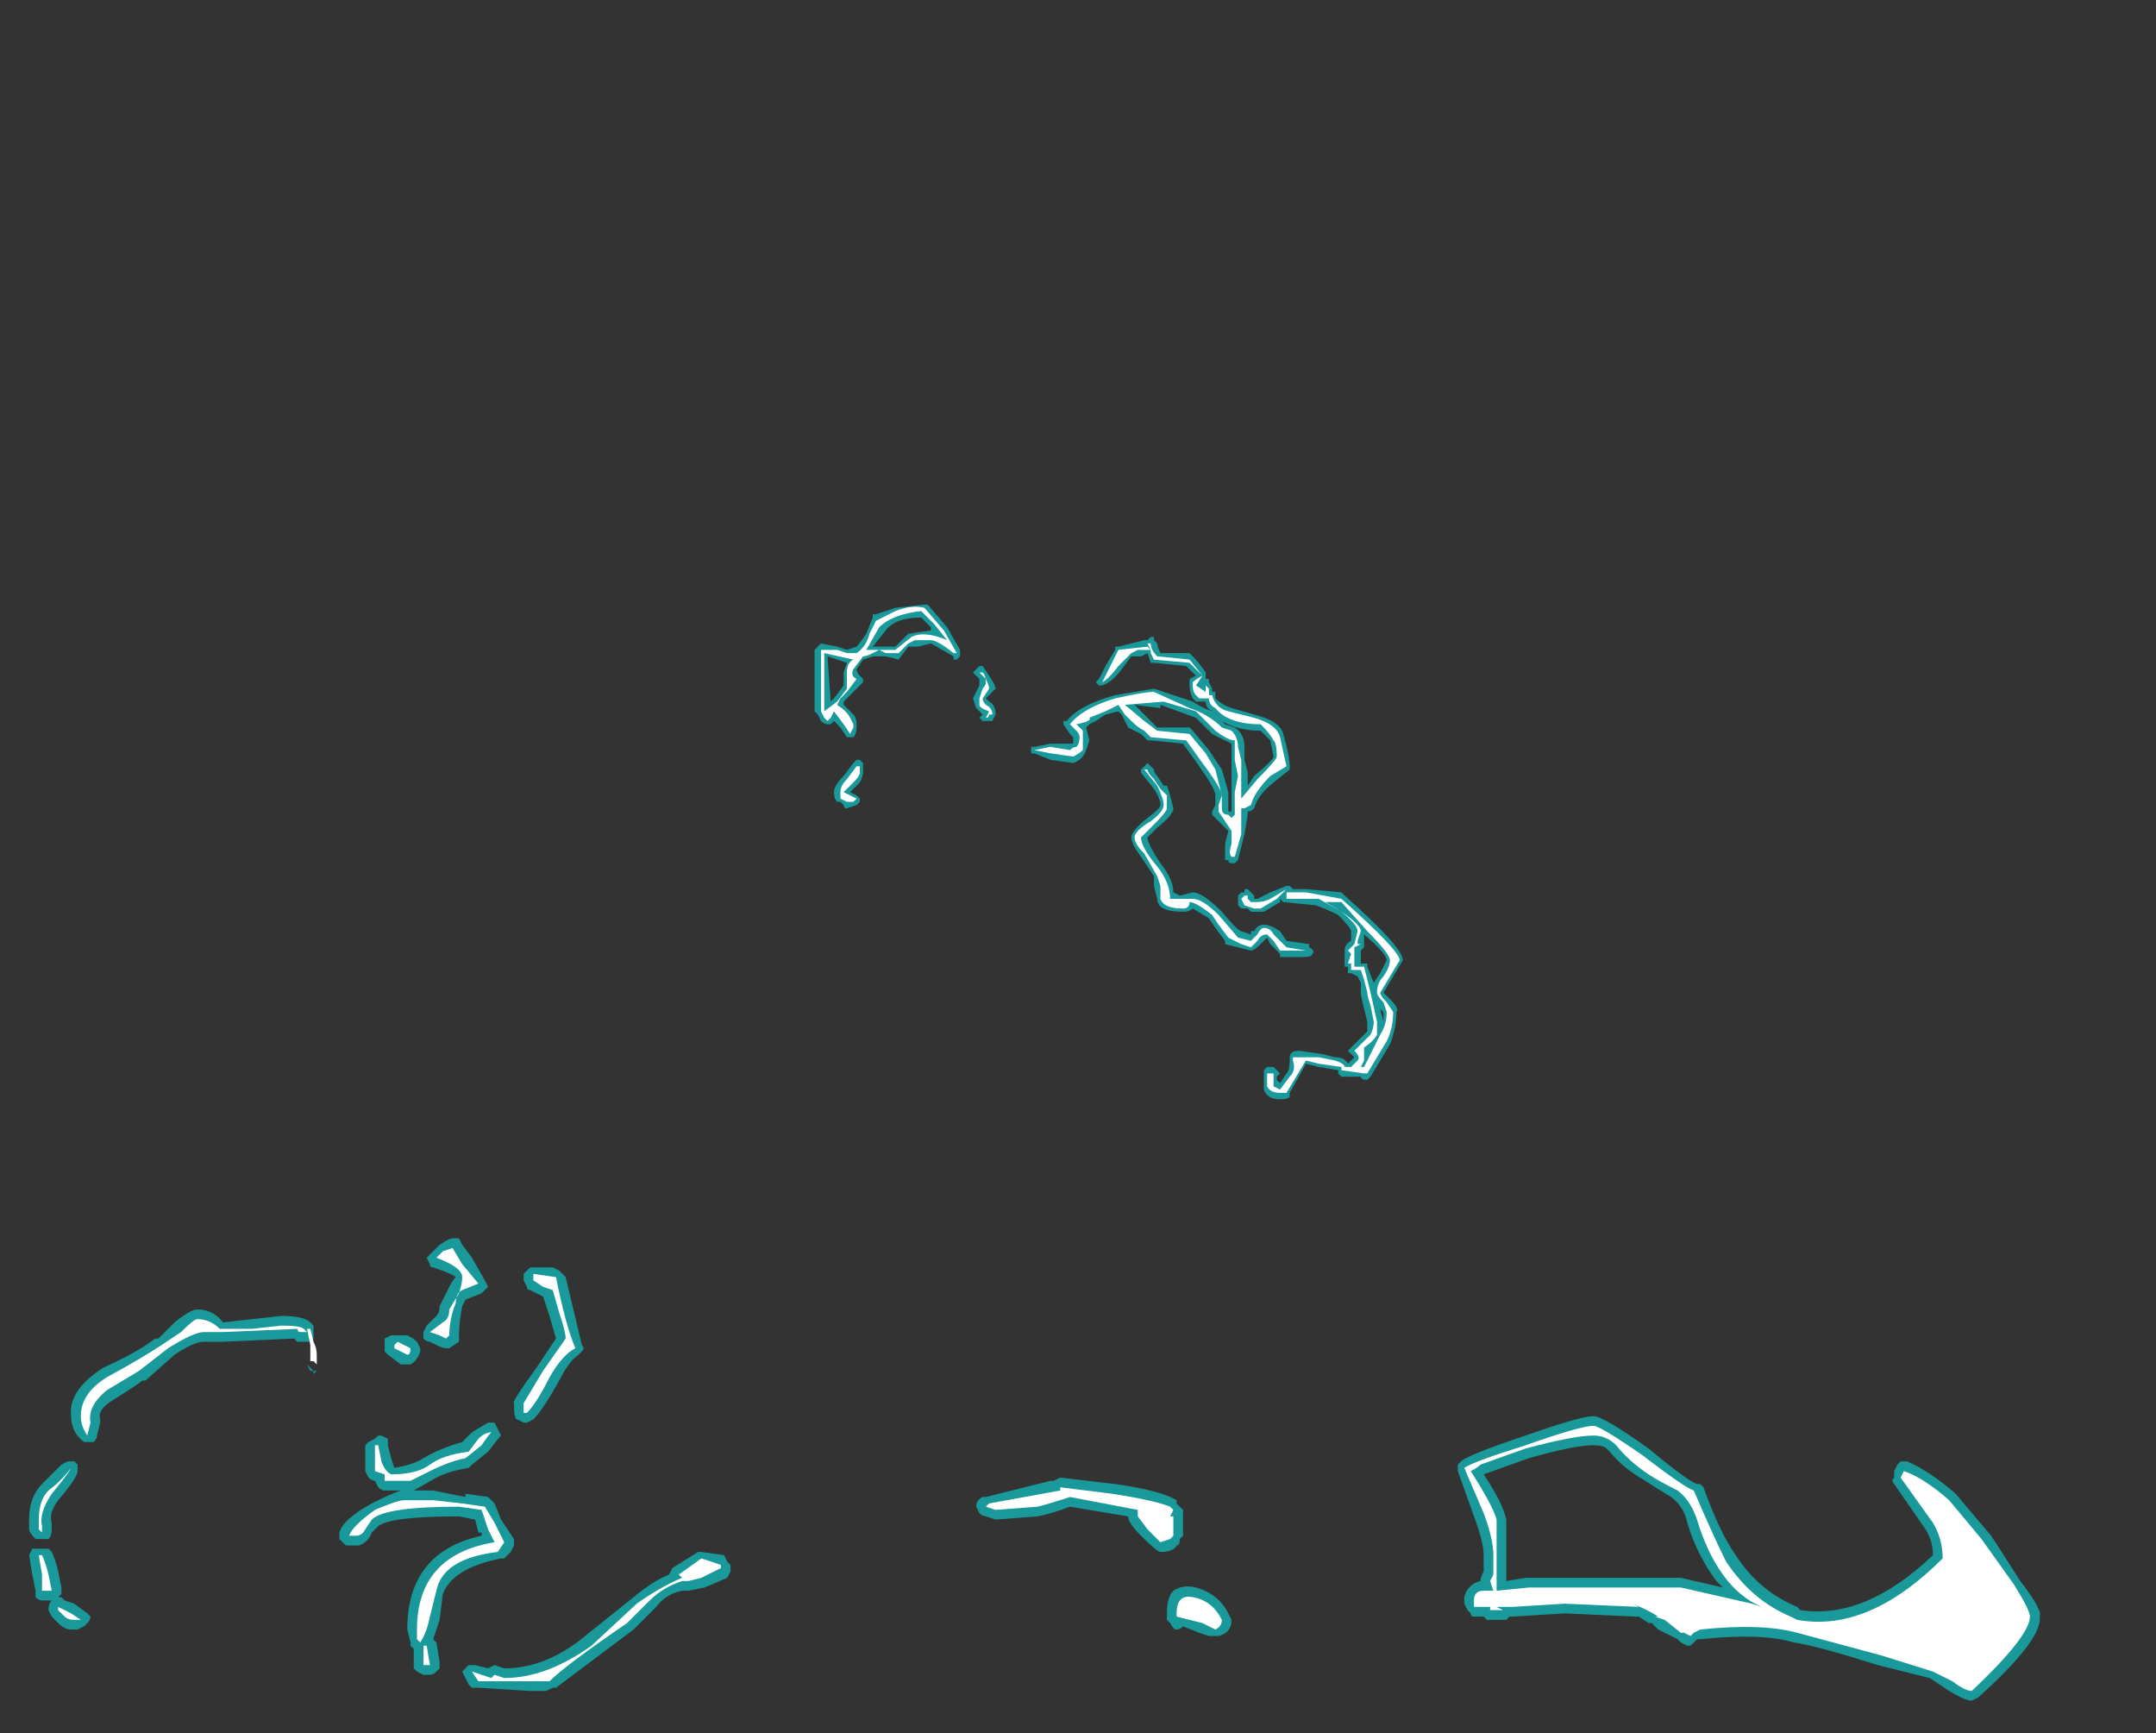 <?xml version="1.0" encoding="UTF-8" standalone="no"?>
<svg xmlns:ffdec="https://www.free-decompiler.com/flash" xmlns:xlink="http://www.w3.org/1999/xlink" ffdec:objectType="frame" height="187.6px" width="233.45px" xmlns="http://www.w3.org/2000/svg">
  <rect width="100%" height="100%" fill="#333333" stroke="none"/>
  <g transform="matrix(1.0, 0.0, 0.0, 1.0, 114.45, 191.1)">
    <use ffdec:characterId="4223" height="7.7" transform="matrix(7.0, 0.0, 0.0, 7.0, -26.25, -126.0)" width="9.1" xlink:href="#shape0"/>
    <use ffdec:characterId="4222" height="7.15" transform="matrix(7.0, 0.0, 0.0, 7.0, -111.3, -57.05)" width="31.1" xlink:href="#shape1"/>
  </g>
  <defs>
    <g id="shape0" transform="matrix(1.0, 0.0, 0.0, 1.0, 3.75, 18.0)">
      <path d="M2.3 -16.8 L2.35 -16.8 2.35 -16.75 2.4 -16.65 2.4 -16.6 2.45 -16.6 2.45 -16.5 Q2.55 -16.4 2.7 -16.35 L3.05 -16.25 Q3.45 -16.15 3.5 -15.95 3.6 -15.6 3.6 -15.45 L3.6 -15.4 3.35 -15.2 Q3.1 -15.0 3.05 -14.8 3.0 -14.75 2.95 -14.75 L2.95 -14.7 2.9 -14.4 2.8 -14.0 2.75 -13.95 2.7 -13.95 Q2.65 -13.95 2.65 -14.0 L2.6 -14.0 Q2.6 -14.1 2.6 -14.25 L2.65 -14.45 2.4 -14.7 2.4 -14.75 2.45 -14.85 2.45 -15.0 Q2.45 -15.1 2.2 -15.45 L1.95 -15.8 1.45 -15.85 1.4 -15.85 1.3 -15.95 Q1.2 -16.0 1.1 -16.05 L1.0 -16.25 0.95 -16.3 0.75 -16.25 0.6 -16.15 0.5 -16.1 0.45 -16.05 0.5 -15.85 0.45 -15.7 Q0.4 -15.55 0.25 -15.5 L-0.1 -15.55 -0.35 -15.65 -0.4 -15.65 -0.4 -15.75 -0.35 -15.75 -0.1 -15.8 0.25 -15.8 0.25 -15.9 0.2 -15.95 0.1 -16.1 0.1 -16.15 0.15 -16.15 Q0.35 -16.4 0.9 -16.55 L1.5 -16.65 2.1 -16.45 Q2.25 -16.35 2.4 -16.3 2.3 -16.35 2.3 -16.45 L2.15 -16.45 2.1 -16.5 Q2.05 -16.6 2.05 -16.7 L2.05 -16.8 2.15 -16.85 2.0 -17.0 1.5 -17.05 1.45 -17.05 1.4 -17.2 1.3 -17.15 1.15 -17.15 1.0 -16.95 Q0.85 -16.75 0.7 -16.7 L0.65 -16.7 0.6 -16.75 0.65 -16.8 0.75 -17.0 0.9 -17.25 0.9 -17.3 0.95 -17.3 1.35 -17.4 1.4 -17.4 1.45 -17.45 1.5 -17.45 1.5 -17.4 1.55 -17.35 Q1.55 -17.3 1.6 -17.2 L2.05 -17.2 2.1 -17.15 Q2.2 -17.05 2.3 -16.9 L2.3 -16.8 M1.6 -16.35 L1.2 -16.4 1.55 -16.05 2.05 -16.05 2.1 -16.0 2.35 -15.7 2.55 -15.4 2.65 -15.05 2.65 -14.75 2.7 -14.75 2.7 -15.8 2.4 -15.95 Q2.25 -16.1 2.15 -16.2 L1.6 -16.4 1.6 -16.35 M2.75 -16.05 Q2.9 -15.95 2.9 -15.75 L2.9 -15.55 2.95 -15.35 2.95 -15.15 3.05 -15.3 Q3.35 -15.55 3.35 -15.6 L3.3 -15.85 3.15 -16.0 Q2.8 -16.0 2.55 -16.15 L2.6 -16.1 2.75 -16.05 M1.4 -15.5 L1.5 -15.4 Q1.5 -15.35 1.55 -15.3 L1.65 -15.15 1.7 -15.15 1.75 -15.0 1.8 -14.8 Q1.8 -14.7 1.55 -14.5 L1.4 -14.35 Q1.4 -14.25 1.6 -13.95 1.8 -13.7 1.8 -13.5 L1.9 -13.45 2.1 -13.5 Q2.25 -13.5 2.55 -13.2 2.8 -12.9 2.85 -12.9 L3.0 -12.85 3.0 -12.9 3.05 -12.9 Q3.1 -13.0 3.2 -13.0 3.3 -13.0 3.45 -12.9 L3.55 -12.75 3.9 -12.7 3.9 -12.65 Q4.0 -12.6 3.95 -12.55 3.95 -12.5 3.8 -12.5 L3.45 -12.5 3.45 -12.55 3.3 -12.7 3.25 -12.8 3.15 -12.7 Q3.05 -12.6 3.0 -12.6 L2.6 -12.7 2.6 -12.75 2.45 -12.95 2.35 -13.1 2.1 -13.25 Q2.05 -13.2 1.95 -13.2 1.55 -13.2 1.55 -13.4 L1.5 -13.6 1.5 -13.75 1.3 -14.05 Q1.15 -14.25 1.15 -14.35 1.15 -14.45 1.4 -14.65 1.6 -14.8 1.6 -14.85 1.6 -14.95 1.5 -15.1 L1.3 -15.35 1.3 -15.4 1.4 -15.5 M4.45 -13.45 Q5.35 -12.65 5.35 -12.45 L5.05 -11.95 5.15 -11.85 Q5.3 -11.7 5.25 -11.65 5.25 -11.4 5.15 -11.15 L4.85 -10.65 4.8 -10.6 Q4.7 -10.6 4.7 -10.65 L4.4 -10.65 4.35 -10.7 4.35 -10.75 4.05 -10.8 3.85 -10.85 3.6 -10.4 3.6 -10.35 Q3.6 -10.3 3.45 -10.3 3.25 -10.3 3.2 -10.45 3.2 -10.5 3.2 -10.6 L3.2 -10.75 3.25 -10.8 3.35 -10.8 3.45 -10.7 3.4 -10.65 3.4 -10.6 3.45 -10.55 3.55 -10.7 Q3.6 -10.75 3.6 -10.9 L3.6 -10.95 Q3.6 -11.05 3.75 -11.05 L4.1 -11.0 4.3 -10.95 Q4.45 -10.95 4.5 -10.85 L4.6 -10.95 4.5 -11.05 4.8 -11.35 4.8 -11.5 4.75 -11.7 Q4.7 -11.9 4.7 -11.95 L4.7 -12.1 4.65 -12.2 4.55 -12.25 4.5 -12.25 4.5 -12.35 4.45 -12.35 4.45 -12.6 Q4.45 -12.7 4.55 -12.75 L4.55 -12.9 Q4.55 -12.95 4.35 -13.15 4.15 -13.25 4.0 -13.3 L3.5 -13.35 3.45 -13.4 3.45 -13.35 3.2 -13.2 3.0 -13.2 2.95 -13.25 2.85 -13.25 2.8 -13.3 2.8 -13.45 2.85 -13.5 2.9 -13.5 2.9 -13.55 2.95 -13.55 3.05 -13.45 3.05 -13.4 3.1 -13.4 3.3 -13.5 3.55 -13.6 3.6 -13.6 3.65 -13.55 3.85 -13.55 4.4 -13.5 4.45 -13.45 M4.6 -12.6 L4.6 -12.6 M4.7 -12.4 L4.8 -12.4 4.8 -12.35 4.9 -12.1 5.0 -12.25 5.1 -12.45 Q5.1 -12.55 4.75 -12.85 L4.75 -12.65 4.7 -12.6 4.7 -12.4 M5.0 -11.7 L5.05 -11.5 5.05 -11.65 5.0 -11.7 M-2.8 -17.8 L-2.5 -17.9 -2.05 -17.95 -2.0 -17.95 -1.7 -17.6 -1.5 -17.25 -1.5 -17.15 -1.55 -17.1 -1.6 -17.1 -1.6 -17.15 -1.95 -17.35 -2.15 -17.3 -2.3 -17.3 -2.45 -17.1 -2.65 -17.15 -2.85 -17.15 -3.0 -17.1 -3.1 -16.95 Q-3.1 -16.9 -3.05 -16.85 L-3.0 -16.8 -3.0 -16.75 -3.3 -16.45 -3.3 -16.4 -3.15 -16.25 Q-3.1 -16.2 -3.1 -16.1 L-3.1 -16.05 Q-3.1 -15.95 -3.15 -15.9 L-3.25 -15.9 -3.35 -16.05 -3.45 -16.15 -3.5 -16.1 -3.55 -16.1 Q-3.6 -16.1 -3.65 -16.15 L-3.7 -16.25 -3.75 -16.3 -3.75 -17.25 -3.65 -17.35 -3.4 -17.3 -3.25 -17.25 -3.1 -17.3 Q-3.05 -17.35 -2.95 -17.5 L-2.85 -17.75 -2.85 -17.8 -2.8 -17.8 M-3.25 -17.05 L-3.55 -17.15 -3.5 -16.45 -3.45 -16.5 -3.3 -16.7 Q-3.3 -16.75 -3.3 -16.9 L-3.25 -17.05 M-3.1 -15.55 L-3.05 -15.55 -3.0 -15.5 -3.0 -15.35 Q-3.0 -15.3 -3.05 -15.2 L-3.2 -15.05 -3.1 -15.0 -3.05 -14.95 -3.05 -14.9 -3.1 -14.85 -3.25 -14.8 Q-3.3 -14.8 -3.3 -14.85 L-3.35 -14.9 -3.4 -14.9 Q-3.45 -14.95 -3.45 -15.05 -3.45 -15.15 -3.3 -15.3 L-3.15 -15.5 -3.1 -15.55 M-1.3 -16.9 L-1.2 -17.0 -1.15 -17.0 -1.05 -16.85 Q-0.95 -16.7 -0.95 -16.65 L-1.1 -16.5 -1.05 -16.45 Q-0.95 -16.4 -0.95 -16.25 L-1.0 -16.15 -1.15 -16.15 -1.2 -16.2 -1.15 -16.25 -1.25 -16.35 -1.3 -16.5 -1.2 -16.7 -1.2 -16.8 -1.3 -16.9 M-1.95 -17.6 L-2.1 -17.75 Q-2.5 -17.75 -2.65 -17.55 L-2.85 -17.3 -2.5 -17.3 -2.3 -17.5 -1.95 -17.55 -1.95 -17.6" fill="#00ffff" fill-opacity="0.502" fill-rule="evenodd" stroke="none"/>
      <path d="M2.2 -16.9 L2.05 -17.05 1.5 -17.1 1.45 -17.2 1.45 -17.25 1.25 -17.25 1.15 -17.2 0.95 -17.0 Q0.8 -16.8 0.7 -16.75 L0.95 -17.25 1.4 -17.3 1.45 -17.25 1.4 -17.35 1.45 -17.35 Q1.45 -17.25 1.55 -17.15 L2.05 -17.1 2.25 -16.85 2.2 -16.9 M2.05 -15.95 L2.3 -15.65 2.45 -15.4 2.55 -15.0 2.55 -14.8 Q2.55 -14.7 2.65 -14.7 L2.7 -14.65 2.75 -14.7 Q2.75 -14.8 2.75 -15.05 L2.8 -15.3 2.75 -15.55 Q2.75 -15.75 2.75 -15.85 2.65 -15.85 2.45 -16.0 2.3 -16.15 2.15 -16.3 L1.65 -16.45 1.05 -16.4 1.35 -16.15 1.55 -16.0 2.05 -15.95 M2.1 -16.7 L2.1 -16.75 Q2.15 -16.8 2.25 -16.85 L2.15 -16.7 2.3 -16.6 2.3 -16.7 2.35 -16.65 2.35 -16.55 2.4 -16.55 Q2.45 -16.35 2.65 -16.3 L3.05 -16.2 Q3.4 -16.1 3.45 -15.9 L3.55 -15.45 3.3 -15.3 Q3.05 -15.05 3.0 -14.85 L2.9 -14.8 2.85 -14.8 2.85 -14.4 2.75 -14.05 2.7 -14.05 Q2.65 -14.1 2.7 -14.25 L2.7 -14.45 2.5 -14.75 2.5 -14.85 2.55 -15.0 Q2.55 -15.1 2.25 -15.5 L2.0 -15.85 1.45 -15.9 1.35 -16.0 Q1.25 -16.05 1.15 -16.15 L1.05 -16.25 0.95 -16.4 0.75 -16.3 0.5 -16.2 Q0.55 -16.15 0.3 -16.1 L0.4 -16.0 0.4 -15.7 Q0.35 -15.65 0.25 -15.6 L-0.1 -15.65 -0.35 -15.7 -0.1 -15.75 0.2 -15.7 Q0.25 -15.75 0.3 -15.75 0.35 -15.8 0.35 -15.9 0.35 -15.95 0.3 -16.0 L0.2 -16.1 Q0.4 -16.35 0.9 -16.5 1.35 -16.6 1.5 -16.6 L2.05 -16.35 Q2.35 -16.25 2.55 -16.05 L2.7 -16.0 Q2.8 -15.9 2.8 -15.75 L2.85 -15.55 2.85 -14.95 3.1 -15.25 Q3.4 -15.55 3.4 -15.6 3.4 -15.8 3.35 -15.85 3.3 -15.95 3.15 -16.1 2.65 -16.1 2.45 -16.35 2.35 -16.4 2.35 -16.5 L2.2 -16.5 2.15 -16.55 Q2.1 -16.6 2.1 -16.7 M1.45 -14.6 Q1.65 -14.75 1.65 -14.85 1.65 -14.95 1.55 -15.15 L1.35 -15.4 1.4 -15.4 Q1.4 -15.35 1.5 -15.25 L1.6 -15.1 1.7 -15.0 1.7 -14.8 Q1.7 -14.75 1.5 -14.55 L1.3 -14.35 Q1.3 -14.2 1.55 -13.9 1.75 -13.65 1.75 -13.4 L2.1 -13.4 Q2.25 -13.4 2.5 -13.15 L2.8 -12.8 3.0 -12.75 3.1 -12.85 Q3.15 -12.95 3.2 -12.95 3.3 -12.95 3.35 -12.85 L3.55 -12.65 3.85 -12.6 3.45 -12.6 3.35 -12.75 3.25 -12.85 Q3.15 -12.85 3.1 -12.75 L3.0 -12.65 2.85 -12.7 2.65 -12.8 2.5 -13.0 2.4 -13.15 Q2.15 -13.35 2.05 -13.35 2.05 -13.25 1.95 -13.25 1.65 -13.25 1.6 -13.4 L1.6 -13.6 1.55 -13.75 1.35 -14.1 Q1.2 -14.25 1.2 -14.35 1.2 -14.45 1.45 -14.6 M4.4 -13.2 L4.05 -13.4 3.55 -13.4 3.55 -13.5 3.85 -13.5 4.4 -13.4 Q5.3 -12.6 5.3 -12.45 L5.0 -11.95 Q5.0 -11.9 5.1 -11.8 L5.2 -11.65 Q5.2 -11.4 5.1 -11.2 L4.8 -10.7 4.75 -10.7 4.4 -10.75 4.4 -10.8 4.05 -10.85 3.85 -10.9 3.55 -10.4 3.45 -10.4 Q3.3 -10.4 3.25 -10.5 L3.25 -10.7 3.35 -10.7 3.35 -10.6 Q3.35 -10.55 3.35 -10.5 L3.45 -10.45 3.6 -10.65 Q3.7 -10.75 3.65 -10.9 L3.65 -10.95 4.05 -10.95 4.3 -10.9 Q4.45 -10.85 4.45 -10.8 L4.55 -10.8 4.65 -10.9 Q4.7 -10.95 4.6 -11.05 L4.85 -11.3 Q4.9 -11.4 4.9 -11.5 L4.85 -11.75 Q4.8 -11.9 4.8 -11.95 L4.75 -12.15 4.7 -12.3 4.55 -12.3 4.55 -12.4 4.5 -12.4 4.55 -12.55 4.5 -12.6 Q4.55 -12.65 4.6 -12.7 L4.65 -12.9 Q4.65 -13.0 4.4 -13.2 4.7 -13.0 4.7 -12.9 L4.65 -12.75 4.65 -12.7 4.7 -12.7 4.6 -12.65 4.6 -12.35 4.75 -12.35 4.85 -11.95 4.95 -11.5 4.95 -11.3 Q4.9 -11.2 4.75 -11.1 L4.75 -10.9 4.7 -10.8 4.75 -10.8 5.0 -11.3 Q5.1 -11.45 5.1 -11.65 L5.05 -11.8 Q4.95 -11.9 4.95 -11.95 4.95 -12.1 5.05 -12.2 5.15 -12.35 5.15 -12.45 5.15 -12.55 4.8 -12.9 L4.4 -13.35 4.15 -13.35 4.4 -13.2 M3.1 -13.35 Q3.2 -13.35 3.3 -13.4 L3.55 -13.55 3.4 -13.4 3.15 -13.25 3.05 -13.25 2.9 -13.3 2.85 -13.4 2.9 -13.45 2.95 -13.45 2.95 -13.4 3.0 -13.35 3.1 -13.35 M-2.05 -17.9 L-1.75 -17.55 -1.55 -17.2 -1.6 -17.2 Q-1.85 -17.4 -1.95 -17.4 L-2.2 -17.4 -2.3 -17.35 -2.45 -17.2 -2.65 -17.2 -2.75 -17.25 -2.85 -17.2 Q-2.95 -17.15 -3.0 -17.15 L-3.15 -16.95 Q-3.2 -16.85 -3.1 -16.8 L-3.25 -16.6 -3.35 -16.5 -3.4 -16.4 Q-3.25 -16.3 -3.2 -16.2 L-3.15 -16.1 -3.15 -16.05 -3.2 -15.95 -3.3 -16.1 -3.45 -16.3 -3.5 -16.2 -3.55 -16.15 -3.6 -16.2 -3.65 -16.3 -3.65 -17.25 -3.4 -17.25 -3.25 -17.2 -3.1 -17.2 Q-2.95 -17.3 -2.9 -17.5 L-2.8 -17.7 -2.5 -17.85 Q-2.25 -17.95 -2.05 -17.9 M-3.15 -17.1 L-3.6 -17.2 -3.6 -16.3 -3.4 -16.45 -3.25 -16.65 Q-3.25 -16.7 -3.25 -16.9 -3.25 -17.05 -3.15 -17.1 M-2.95 -17.25 L-2.5 -17.25 -2.25 -17.45 Q-2.05 -17.55 -1.7 -17.4 L-1.9 -17.65 -2.1 -17.85 Q-2.55 -17.8 -2.75 -17.6 L-2.95 -17.25 M-3.05 -15.45 L-3.05 -15.35 Q-3.05 -15.3 -3.15 -15.2 -3.2 -15.15 -3.3 -15.05 L-3.1 -14.95 -3.15 -14.9 -3.25 -14.9 -3.35 -14.95 -3.35 -15.05 Q-3.35 -15.15 -3.25 -15.25 L-3.1 -15.45 -3.05 -15.45 M-1.2 -16.9 L-1.1 -16.8 Q-1.05 -16.7 -1.05 -16.65 L-1.15 -16.5 Q-1.15 -16.45 -1.1 -16.4 -1.0 -16.35 -1.0 -16.25 L-1.05 -16.25 Q-1.05 -16.2 -1.1 -16.2 L-1.05 -16.3 Q-1.2 -16.35 -1.2 -16.4 L-1.2 -16.5 -1.15 -16.65 Q-1.1 -16.7 -1.1 -16.75 -1.1 -16.85 -1.15 -16.9 L-1.2 -16.9" fill="#ffffff" fill-rule="evenodd" stroke="none"/>
    </g>
    <g id="shape1" transform="matrix(1.0, 0.0, 0.0, 1.0, 15.9, 8.15)">
      <path d="M0.9 -4.35 Q1.6 -4.25 1.85 -4.1 L1.85 -4.05 1.95 -3.95 1.95 -3.55 1.9 -3.5 Q1.9 -3.4 1.85 -3.4 1.8 -3.3 1.6 -3.3 1.55 -3.3 1.3 -3.55 1.1 -3.75 1.1 -3.85 L0.2 -4.0 Q-0.05 -3.9 -0.3 -3.85 L-0.95 -3.8 -1.1 -3.85 Q-1.15 -3.85 -1.2 -3.9 L-1.25 -4.0 Q-1.25 -4.1 -1.15 -4.15 L-1.1 -4.15 -0.1 -4.4 -0.05 -4.4 0.05 -4.45 0.9 -4.35 M2.15 -2.75 Q2.5 -2.65 2.65 -2.35 L2.7 -2.25 Q2.7 -2.05 2.5 -2.0 L2.35 -2.0 2.2 -2.05 1.95 -2.15 Q1.9 -2.1 1.85 -2.1 1.8 -2.1 1.75 -2.2 L1.7 -2.25 1.7 -2.35 Q1.7 -2.6 1.8 -2.7 1.95 -2.8 2.15 -2.75 M9.5 -4.15 Q9.25 -4.3 9.1 -4.4 8.75 -4.6 8.55 -4.85 L8.5 -4.9 Q8.45 -4.95 8.3 -4.95 8.0 -4.95 7.3 -4.75 L6.6 -4.5 Q6.9 -4.05 6.95 -3.8 6.95 -3.7 6.95 -3.15 L6.95 -2.85 7.25 -2.9 9.65 -2.9 10.3 -2.75 10.2 -2.85 Q9.9 -3.25 9.75 -3.75 9.7 -4.0 9.5 -4.15 M10.0 -4.3 Q10.25 -3.6 10.5 -3.25 10.85 -2.7 11.45 -2.45 L11.5 -2.4 Q12.5 -2.25 13.55 -3.25 13.55 -3.5 13.4 -3.7 L12.95 -4.35 Q12.9 -4.4 12.95 -4.45 L12.95 -4.55 13.0 -4.65 13.05 -4.7 13.15 -4.7 Q13.5 -4.55 13.9 -4.2 L14.45 -3.55 Q14.55 -3.4 14.9 -2.85 15.25 -2.4 15.2 -2.3 15.25 -1.95 14.25 -1.05 L14.15 -1.0 Q14.05 -1.0 13.8 -1.15 L13.5 -1.35 12.7 -1.55 Q11.75 -1.85 11.4 -1.9 10.9 -2.05 9.95 -1.95 L9.9 -1.95 9.8 -1.85 9.75 -1.85 9.65 -1.9 9.6 -1.95 9.3 -2.1 9.2 -2.2 9.15 -2.2 9.0 -2.3 8.95 -2.3 7.85 -2.35 7.05 -2.3 7.0 -2.3 6.95 -2.25 6.65 -2.25 6.6 -2.3 6.45 -2.3 Q6.4 -2.3 6.4 -2.35 L6.35 -2.4 6.3 -2.5 6.3 -2.6 Q6.35 -2.8 6.55 -2.85 6.55 -2.9 6.6 -3.0 L6.6 -3.25 Q6.6 -3.45 6.45 -3.85 L6.2 -4.55 6.2 -4.65 6.25 -4.7 Q6.35 -4.8 7.25 -5.1 8.1 -5.4 8.3 -5.4 8.45 -5.4 9.15 -4.9 9.75 -4.4 9.9 -4.35 L9.95 -4.35 10.0 -4.3 M-12.0 -6.95 Q-11.65 -6.95 -11.55 -6.85 L-11.5 -6.8 -11.5 -6.6 -11.55 -6.55 -11.75 -6.55 -11.8 -6.6 -12.9 -6.55 -13.2 -6.55 Q-13.35 -6.55 -13.65 -6.35 L-14.1 -5.95 -14.15 -5.95 Q-14.2 -5.9 -14.6 -5.65 -14.85 -5.5 -14.8 -5.35 L-14.8 -5.3 -14.85 -5.1 Q-14.85 -5.05 -14.9 -5.0 L-15.05 -5.0 Q-15.25 -5.15 -15.25 -5.4 -15.3 -5.8 -14.75 -6.15 -14.2 -6.4 -13.95 -6.6 L-13.9 -6.6 -13.65 -6.85 Q-13.4 -7.05 -13.3 -7.05 -13.05 -7.05 -12.9 -6.85 L-12.0 -6.95 M-15.15 -4.55 Q-15.15 -4.45 -15.45 -4.1 -15.6 -3.9 -15.55 -3.75 L-15.55 -3.65 Q-15.55 -3.55 -15.6 -3.5 -15.65 -3.5 -15.7 -3.5 -15.75 -3.5 -15.8 -3.5 -15.9 -3.6 -15.9 -3.65 L-15.9 -3.8 Q-15.9 -4.15 -15.7 -4.35 L-15.4 -4.65 -15.3 -4.7 -15.2 -4.7 -15.15 -4.65 -15.15 -4.55 M-15.6 -3.35 L-15.55 -3.3 Q-15.5 -3.2 -15.45 -3.0 L-15.4 -2.75 -15.4 -2.65 -15.45 -2.6 -15.4 -2.6 -15.35 -2.55 -15.2 -2.5 -15.0 -2.35 -14.95 -2.3 Q-14.95 -2.25 -15.0 -2.2 L-15.05 -2.15 -15.15 -2.1 -15.25 -2.1 Q-15.35 -2.1 -15.45 -2.2 L-15.55 -2.3 -15.6 -2.4 Q-15.6 -2.5 -15.55 -2.55 L-15.7 -2.55 Q-15.75 -2.55 -15.8 -2.6 L-15.8 -2.7 -15.85 -2.95 -15.9 -3.25 -15.85 -3.35 -15.6 -3.35 M-9.25 -8.15 L-9.2 -8.05 -9.05 -7.85 -8.85 -7.5 -8.8 -7.4 -8.9 -7.3 -9.15 -7.2 -9.2 -7.1 Q-9.25 -6.85 -9.25 -6.65 L-9.25 -6.55 -9.4 -6.45 -9.45 -6.45 Q-9.5 -6.45 -9.6 -6.5 L-9.7 -6.55 Q-9.75 -6.55 -9.8 -6.6 L-9.8 -6.7 -9.75 -6.8 -9.6 -6.95 Q-9.55 -7.0 -9.55 -7.1 L-9.4 -7.4 Q-9.35 -7.5 -9.3 -7.55 -9.35 -7.6 -9.65 -7.7 -9.7 -7.7 -9.7 -7.75 L-9.75 -7.85 -9.55 -8.05 Q-9.4 -8.15 -9.35 -8.15 L-9.25 -8.15 M-8.25 -7.6 L-8.15 -7.7 -7.8 -7.7 -7.7 -7.65 -7.6 -7.55 -7.35 -6.5 Q-7.3 -6.45 -7.35 -6.4 L-7.4 -6.35 Q-7.55 -6.25 -7.7 -5.95 -7.95 -5.5 -8.1 -5.35 L-8.2 -5.3 -8.25 -5.3 -8.35 -5.35 Q-8.4 -5.35 -8.4 -5.6 -8.45 -5.6 -8.05 -6.15 L-7.75 -6.6 -7.85 -6.95 -7.95 -7.25 -8.15 -7.35 Q-8.2 -7.35 -8.2 -7.4 L-8.25 -7.5 -8.25 -7.6 M-8.6 -5.1 Q-8.65 -5.05 -8.8 -4.85 L-9.05 -4.65 -9.1 -4.6 Q-9.4 -4.55 -9.6 -4.45 L-9.95 -4.25 -9.65 -4.25 -9.15 -4.15 -9.15 -4.2 -8.8 -4.15 -8.7 -4.05 -8.6 -3.8 -8.4 -3.5 -8.4 -3.4 -8.45 -3.3 -8.55 -3.2 -8.6 -3.2 Q-9.35 -3.05 -9.5 -2.65 L-9.55 -2.25 Q-9.6 -2.1 -9.65 -1.95 L-9.6 -1.9 -9.55 -1.6 -9.55 -1.5 -9.6 -1.45 Q-9.65 -1.4 -9.7 -1.4 L-9.8 -1.4 -9.9 -1.45 -9.95 -1.5 -9.95 -1.8 -10.0 -1.85 -10.0 -1.9 -10.05 -2.1 Q-10.05 -3.3 -8.9 -3.55 L-8.9 -3.6 -8.95 -3.6 -9.0 -3.8 -9.25 -3.85 Q-10.3 -3.85 -10.5 -3.7 L-10.6 -3.6 Q-10.65 -3.45 -10.8 -3.4 L-11.0 -3.4 -11.1 -3.5 -11.1 -3.6 Q-11.05 -3.8 -10.6 -4.05 -10.3 -4.2 -10.15 -4.25 L-10.4 -4.25 Q-10.45 -4.25 -10.5 -4.3 L-10.55 -4.4 Q-10.6 -4.4 -10.65 -4.45 L-10.7 -4.55 -10.7 -4.95 -10.65 -5.0 -10.55 -5.05 -10.5 -5.1 -10.45 -5.1 -10.35 -5.05 -10.35 -4.95 -10.3 -4.75 -10.25 -4.6 Q-9.95 -4.65 -9.8 -4.75 -9.55 -4.9 -9.2 -5.0 L-9.05 -5.15 -8.8 -5.3 -8.7 -5.3 -8.6 -5.1 M-10.05 -6.65 Q-9.95 -6.6 -9.9 -6.55 L-9.85 -6.45 -9.85 -6.4 Q-9.9 -6.25 -10.0 -6.2 L-10.15 -6.2 -10.35 -6.35 -10.4 -6.4 -10.4 -6.6 -10.3 -6.65 -10.05 -6.65 M-11.55 -6.1 L-11.6 -6.2 -11.5 -6.1 -11.55 -6.1 M-11.45 -6.1 L-11.5 -6.05 -11.5 -6.1 -11.45 -6.1 M-8.8 -1.5 L-8.7 -1.55 -8.55 -1.5 Q-7.9 -1.5 -7.3 -2.0 L-6.55 -2.6 Q-6.25 -2.85 -6.0 -2.95 L-5.95 -3.05 -5.55 -3.3 -5.5 -3.3 -5.15 -3.25 -5.1 -3.15 -5.05 -3.1 Q-5.05 -3.05 -5.05 -3.0 L-5.1 -2.9 -5.45 -2.75 -5.7 -2.7 -5.8 -2.7 Q-6.05 -2.65 -6.2 -2.45 L-6.55 -2.1 -7.75 -1.2 -7.8 -1.2 -7.9 -1.15 -8.15 -1.15 -8.95 -1.2 -9.05 -1.2 -9.1 -1.25 -9.2 -1.45 -9.1 -1.55 -9.0 -1.55 -8.8 -1.5" fill="#00ffff" fill-opacity="0.502" fill-rule="evenodd" stroke="none"/>
      <path d="M0.85 -4.2 Q1.5 -4.1 1.75 -4.0 L1.8 -3.95 1.75 -3.85 1.8 -3.85 1.8 -3.55 1.75 -3.5 1.6 -3.45 1.4 -3.65 1.25 -3.85 1.25 -3.95 0.2 -4.15 Q-0.1 -4.05 -0.3 -4.0 L-0.95 -3.95 -1.1 -4.0 -1.05 -4.05 0.05 -4.25 0.05 -4.3 0.85 -4.2 M1.85 -2.25 L1.85 -2.35 Q1.85 -2.65 2.1 -2.6 2.4 -2.55 2.55 -2.25 2.55 -2.15 2.45 -2.1 L2.25 -2.2 1.85 -2.3 1.85 -2.25 M9.85 -4.25 Q10.15 -3.55 10.35 -3.15 10.75 -2.55 11.35 -2.3 L11.45 -2.25 Q12.55 -2.05 13.7 -3.2 13.7 -3.5 13.55 -3.75 L13.05 -4.45 13.1 -4.55 Q13.4 -4.45 13.8 -4.1 L14.3 -3.5 14.8 -2.8 Q15.05 -2.4 15.05 -2.3 15.05 -2.0 14.15 -1.15 14.05 -1.15 13.85 -1.3 L13.55 -1.45 12.75 -1.7 11.45 -2.05 Q10.9 -2.2 9.95 -2.1 L9.85 -2.05 9.8 -2.0 9.7 -2.05 9.65 -2.05 9.4 -2.25 9.25 -2.3 9.3 -2.3 Q9.15 -2.4 8.9 -2.5 L9.0 -2.45 7.85 -2.5 7.05 -2.45 6.8 -2.45 6.9 -2.4 6.7 -2.4 6.7 -2.45 6.45 -2.45 6.45 -2.55 Q6.45 -2.7 6.6 -2.7 L6.75 -2.7 6.7 -2.85 6.75 -2.95 6.75 -3.25 Q6.75 -3.5 6.6 -3.9 L6.3 -4.6 Q6.45 -4.7 7.25 -4.95 8.1 -5.25 8.3 -5.25 8.4 -5.25 9.05 -4.8 9.7 -4.3 9.85 -4.25 M9.15 -4.5 Q8.85 -4.7 8.65 -4.95 8.5 -5.1 8.3 -5.1 8.0 -5.1 7.25 -4.9 L6.55 -4.65 Q6.5 -4.6 6.4 -4.55 6.75 -4.0 6.8 -3.8 6.8 -3.7 6.8 -3.15 L6.8 -2.7 7.3 -2.75 9.65 -2.75 10.75 -2.5 10.9 -2.45 Q10.55 -2.6 10.3 -2.95 10.05 -3.3 9.9 -3.8 9.8 -4.1 9.6 -4.25 9.3 -4.4 9.15 -4.5 M-11.65 -6.75 L-11.6 -6.7 -11.7 -6.7 Q-11.75 -6.7 -11.75 -6.75 L-12.9 -6.7 -13.2 -6.7 Q-13.35 -6.7 -13.75 -6.45 L-14.2 -6.1 -14.7 -5.8 Q-15.0 -5.55 -14.95 -5.3 L-15.0 -5.1 Q-15.1 -5.25 -15.1 -5.4 -15.1 -5.75 -14.7 -6.0 -14.15 -6.3 -13.85 -6.5 L-13.55 -6.7 Q-13.35 -6.9 -13.3 -6.9 -13.1 -6.9 -12.95 -6.75 L-12.45 -6.75 -12.0 -6.8 Q-11.7 -6.8 -11.65 -6.75 M-15.55 -4.2 Q-15.75 -3.9 -15.7 -3.7 L-15.7 -3.6 -15.75 -3.65 -15.75 -3.8 Q-15.75 -4.1 -15.6 -4.25 -15.4 -4.4 -15.25 -4.6 -15.3 -4.5 -15.55 -4.2 M-15.6 -2.95 L-15.55 -2.7 -15.7 -2.7 -15.7 -2.95 -15.75 -3.25 -15.7 -3.25 Q-15.65 -3.15 -15.6 -2.95 M-15.25 -2.35 L-15.1 -2.25 -15.2 -2.25 Q-15.3 -2.25 -15.35 -2.3 L-15.45 -2.4 -15.45 -2.45 -15.25 -2.35 M-9.2 -7.35 Q-9.3 -7.3 -9.3 -7.15 -9.4 -6.9 -9.4 -6.65 L-9.45 -6.6 -9.55 -6.65 -9.7 -6.7 -9.5 -6.85 Q-9.4 -6.9 -9.4 -7.05 L-9.25 -7.3 Q-9.2 -7.45 -9.2 -7.55 -9.2 -7.7 -9.6 -7.85 L-9.5 -7.95 -9.35 -8.0 -9.2 -7.75 -8.95 -7.45 -9.2 -7.35 M-7.95 -7.4 L-8.1 -7.5 -8.1 -7.6 -7.75 -7.55 Q-7.6 -6.8 -7.45 -6.45 -7.65 -6.35 -7.85 -6.0 -8.05 -5.6 -8.2 -5.45 L-8.25 -5.45 -8.25 -5.6 -7.95 -6.1 -7.6 -6.6 Q-7.6 -6.7 -7.7 -7.0 L-7.8 -7.35 -7.95 -7.4 M-10.0 -6.45 Q-10.0 -6.35 -10.05 -6.35 L-10.25 -6.45 -10.25 -6.5 -10.2 -6.55 -10.0 -6.45 M-11.5 -6.55 Q-11.45 -6.45 -11.45 -6.35 L-11.45 -6.2 -11.5 -6.25 -11.55 -6.25 -11.55 -6.5 -11.6 -6.75 -11.55 -6.75 -11.5 -6.55 M-10.4 -4.5 L-10.55 -4.55 -10.55 -4.95 -10.5 -4.95 -10.45 -4.7 Q-10.4 -4.55 -10.3 -4.5 -9.9 -4.5 -9.7 -4.65 -9.5 -4.8 -9.1 -4.85 L-8.95 -5.05 Q-8.85 -5.15 -8.75 -5.15 -8.8 -5.1 -8.9 -4.95 L-9.15 -4.75 Q-9.4 -4.7 -9.7 -4.55 L-10.0 -4.4 -10.4 -4.4 -10.4 -4.5 M-10.55 -3.95 Q-10.2 -4.1 -10.1 -4.1 L-9.65 -4.1 -9.2 -4.05 -8.85 -4.0 -8.7 -3.75 -8.55 -3.45 -8.65 -3.3 Q-9.5 -3.2 -9.6 -2.7 L-9.7 -2.3 Q-9.75 -2.05 -9.85 -1.9 L-9.9 -1.95 -9.9 -2.1 Q-9.9 -3.25 -8.7 -3.45 L-8.8 -3.65 -8.9 -3.95 -9.25 -4.0 Q-10.4 -4.0 -10.6 -3.8 L-10.7 -3.65 Q-10.75 -3.55 -10.85 -3.55 L-10.95 -3.55 Q-10.9 -3.7 -10.55 -3.95 M-9.75 -1.85 L-9.7 -1.55 -9.8 -1.55 -9.8 -1.85 -9.75 -1.85 M-9.05 -1.45 L-8.75 -1.35 -8.7 -1.4 -8.55 -1.35 Q-7.9 -1.35 -7.2 -1.85 L-6.5 -2.5 Q-6.15 -2.75 -5.8 -2.9 L-5.85 -2.95 -5.5 -3.2 -5.2 -3.1 -5.2 -3.05 -5.5 -2.9 -5.7 -2.85 -5.8 -2.85 Q-6.1 -2.75 -6.3 -2.55 L-6.65 -2.2 Q-7.6 -1.55 -7.85 -1.3 L-8.95 -1.3 -9.05 -1.45" fill="#ffffff" fill-rule="evenodd" stroke="none"/>
    </g>
  </defs>
</svg>
